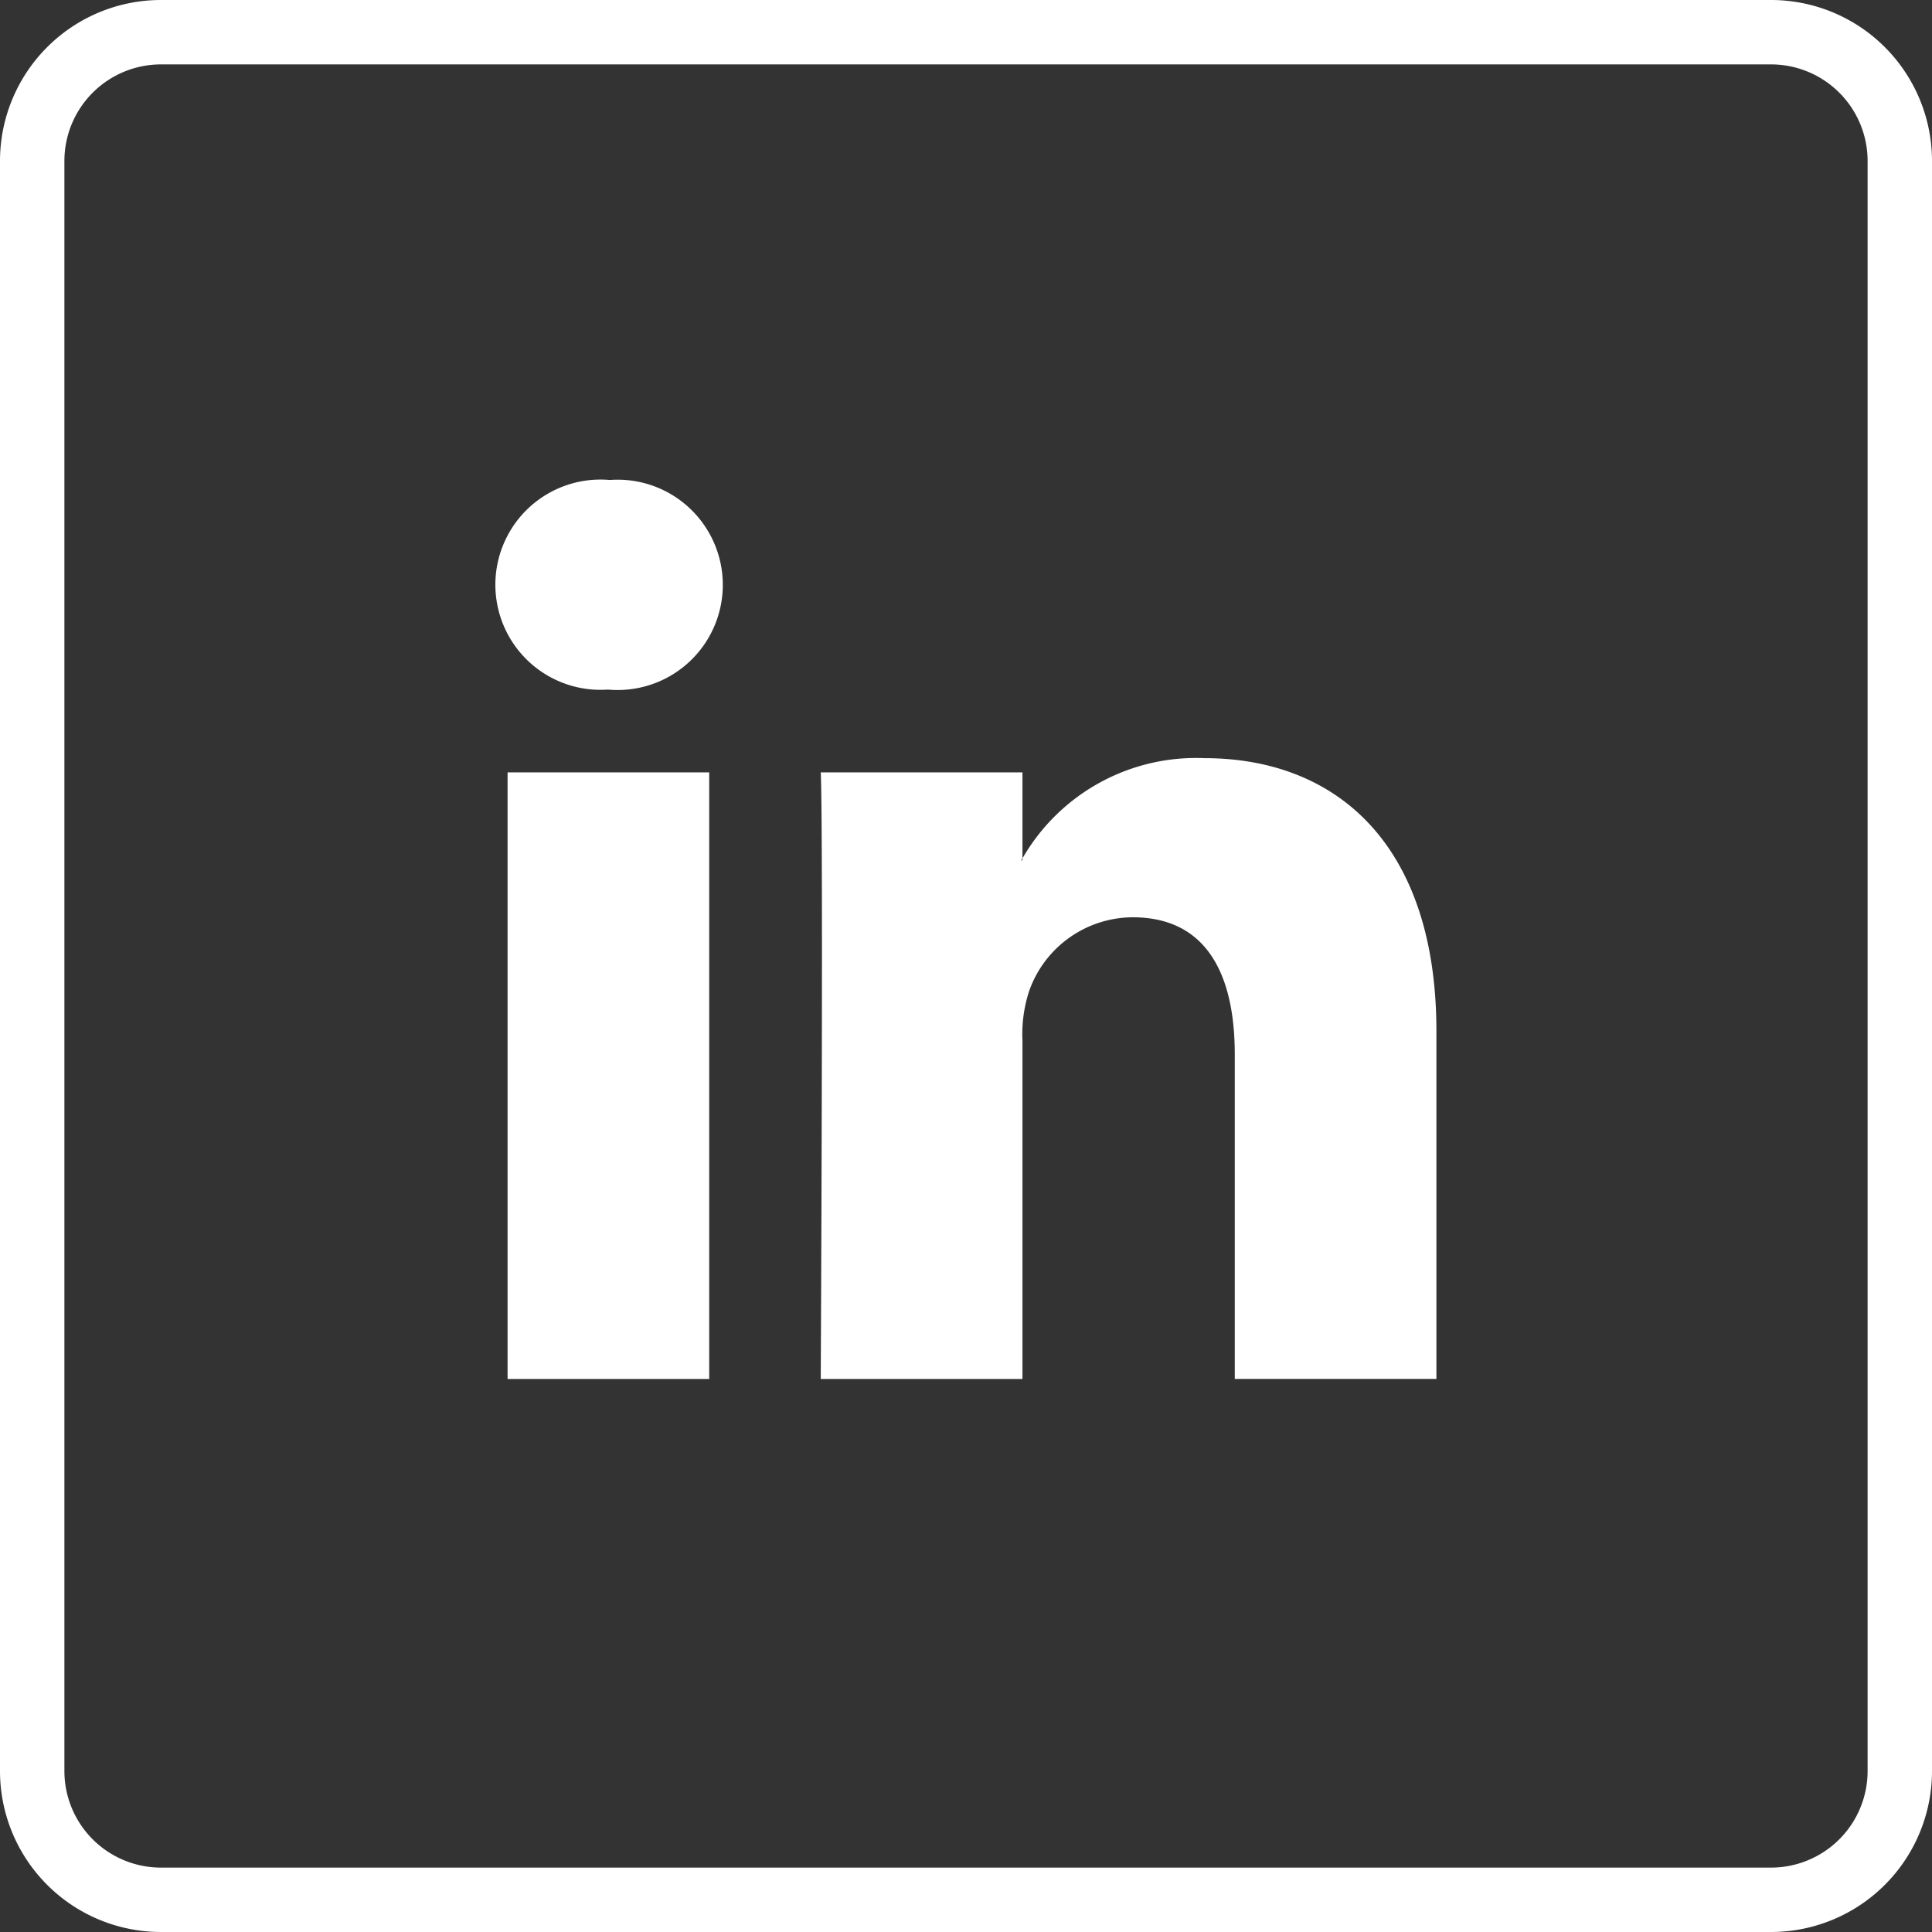 <svg id="Layer_1" data-name="Layer 1" xmlns="http://www.w3.org/2000/svg" width="60" height="60" viewBox="0 0 60 60"><rect x="0" y="0" width="60" height="60" fill="#333333" stroke="none"/><title>SF_Crt</title><path d="M55,2a3,3,0,0,1,3,3V55a3,3,0,0,1-3,3H5a3,3,0,0,1-3-3V5A3,3,0,0,1,5,2H55m0-2H5A5,5,0,0,0,0,5V55a5,5,0,0,0,5,5H55a5,5,0,0,0,5-5V5a5,5,0,0,0-5-5Z" style="fill:#fff"/><path id="LinkedIn" d="M44.609,32.024v10.8H38.347V32.747c0-2.532-.906-4.26-3.173-4.26a3.427,3.427,0,0,0-3.213,2.291,4.29,4.29,0,0,0-.208,1.527V42.826H25.489s.084-17.07,0-18.839h6.264v2.671c-.013.02-.03.041-.042.06h.042v-.06A6.218,6.218,0,0,1,37.4,23.545C41.519,23.545,44.609,26.237,44.609,32.024ZM18.936,14.906a3.265,3.265,0,1,0-.083,6.511H18.9a3.266,3.266,0,1,0,.041-6.511Zm-3.173,27.92h6.262V23.987H15.763Z" style="fill:#fff"/></svg>